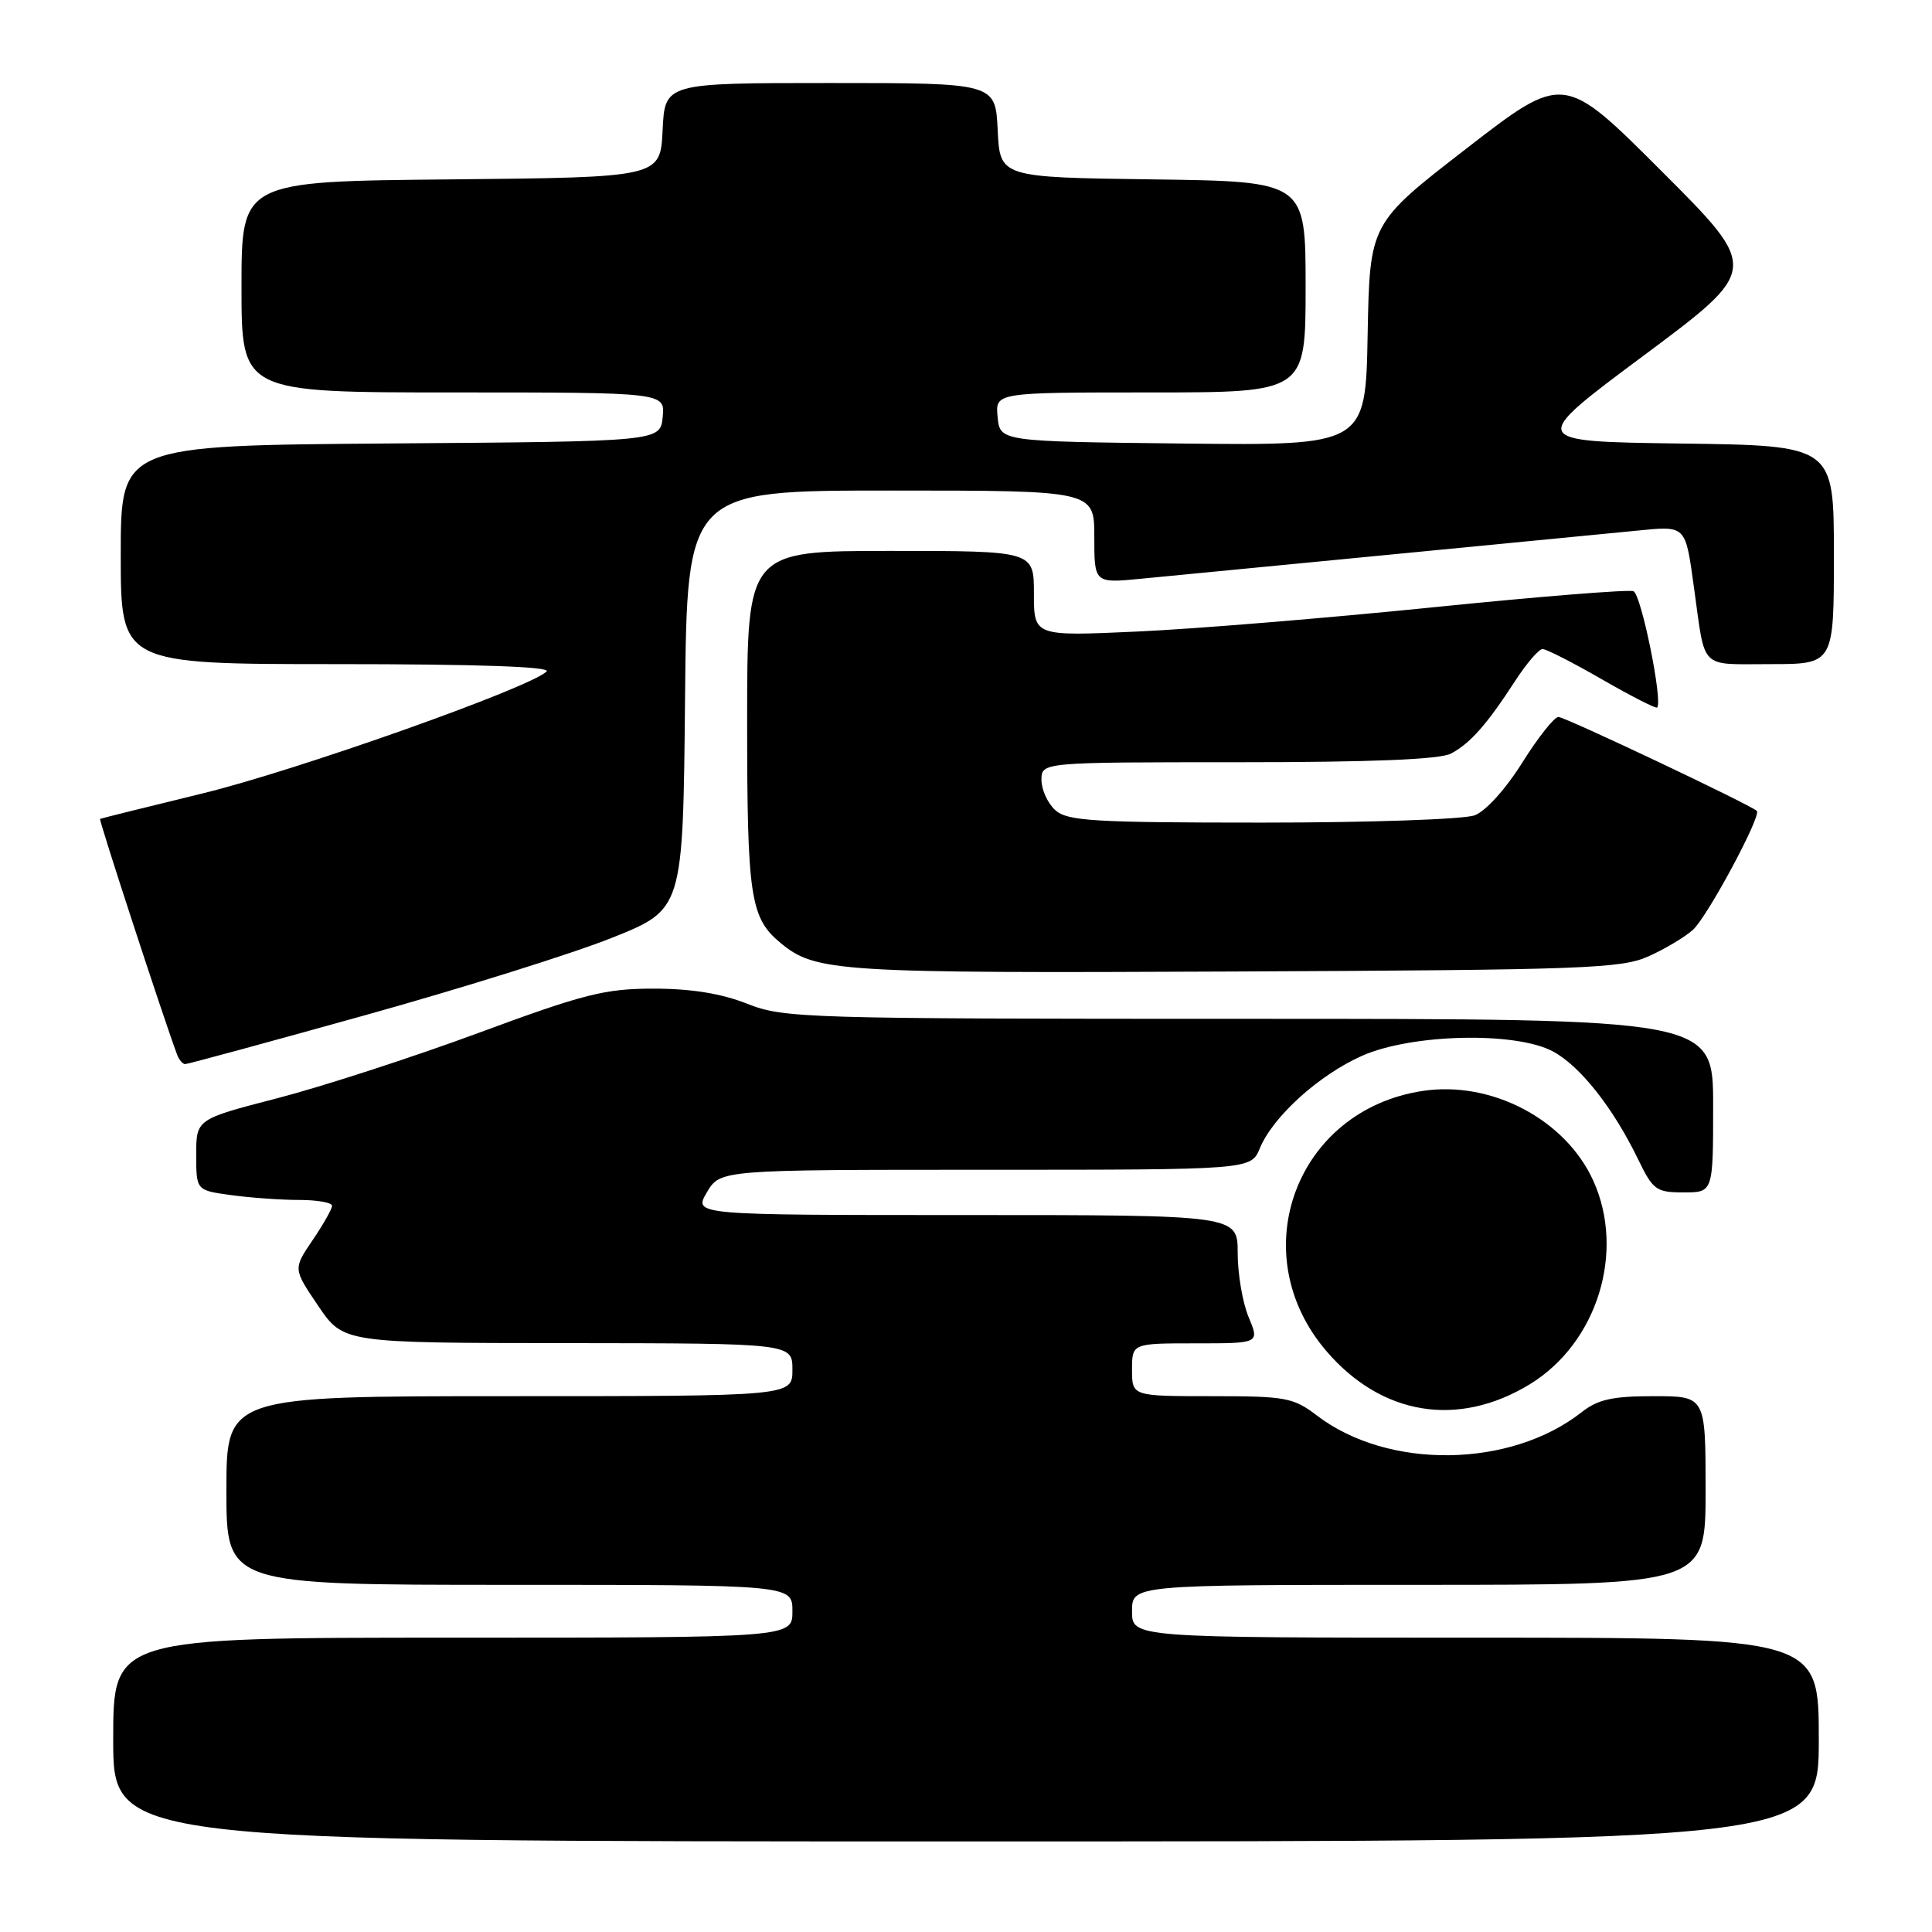 <?xml version="1.0" encoding="UTF-8" standalone="no"?>
<!DOCTYPE svg PUBLIC "-//W3C//DTD SVG 1.1//EN" "http://www.w3.org/Graphics/SVG/1.1/DTD/svg11.dtd" >
<svg xmlns="http://www.w3.org/2000/svg" xmlns:xlink="http://www.w3.org/1999/xlink" version="1.1" viewBox="0 0 256 256">
 <g >
 <path fill="currentColor"
d=" M 241.00 230.50 C 241.00 217.00 241.00 217.00 195.50 217.00 C 150.00 217.00 150.00 217.00 150.00 213.50 C 150.00 210.00 150.00 210.00 188.00 210.00 C 226.00 210.00 226.00 210.00 226.00 197.50 C 226.00 185.00 226.00 185.00 219.13 185.00 C 213.66 185.00 211.73 185.43 209.58 187.12 C 200.14 194.54 183.93 194.76 174.52 187.58 C 171.37 185.18 170.39 185.00 160.57 185.00 C 150.00 185.00 150.00 185.00 150.00 181.50 C 150.00 178.00 150.00 178.00 158.45 178.00 C 166.90 178.00 166.90 178.00 165.45 174.53 C 164.65 172.62 164.00 168.80 164.00 166.03 C 164.00 161.00 164.00 161.00 127.94 161.00 C 91.89 161.00 91.89 161.00 93.66 158.00 C 95.43 155.00 95.43 155.00 130.59 155.00 C 165.76 155.00 165.76 155.00 166.94 152.14 C 168.68 147.94 174.80 142.41 180.50 139.89 C 187.09 136.98 200.84 136.67 205.77 139.32 C 209.38 141.25 213.75 146.79 217.04 153.58 C 219.03 157.69 219.45 158.00 223.09 158.00 C 227.00 158.00 227.00 158.00 227.00 146.50 C 227.00 135.00 227.00 135.00 165.54 135.00 C 106.43 135.00 103.88 134.92 99.00 133.00 C 95.56 131.64 91.57 131.00 86.61 131.00 C 80.16 131.00 77.41 131.69 63.40 136.87 C 54.65 140.10 42.66 143.99 36.75 145.52 C 26.00 148.30 26.00 148.30 26.00 153.01 C 26.00 157.73 26.00 157.73 30.64 158.36 C 33.19 158.71 37.24 159.00 39.64 159.00 C 42.04 159.00 44.00 159.35 44.00 159.77 C 44.00 160.19 42.84 162.24 41.42 164.33 C 38.84 168.13 38.84 168.13 42.17 173.04 C 45.50 177.95 45.50 177.95 75.25 177.97 C 105.00 178.00 105.00 178.00 105.00 181.50 C 105.00 185.00 105.00 185.00 67.50 185.00 C 30.00 185.00 30.00 185.00 30.00 197.50 C 30.00 210.00 30.00 210.00 67.50 210.00 C 105.00 210.00 105.00 210.00 105.00 213.50 C 105.00 217.00 105.00 217.00 60.00 217.00 C 15.00 217.00 15.00 217.00 15.00 230.50 C 15.00 244.00 15.00 244.00 128.00 244.00 C 241.00 244.00 241.00 244.00 241.00 230.50 Z  M 202.71 183.42 C 211.64 177.96 215.40 165.88 211.11 156.43 C 207.43 148.34 197.64 143.18 188.54 144.55 C 171.72 147.07 164.66 166.06 175.74 179.01 C 183.06 187.56 193.20 189.22 202.71 183.42 Z  M 48.42 134.51 C 61.22 130.94 75.93 126.33 81.10 124.26 C 90.50 120.50 90.50 120.50 90.77 92.75 C 91.03 65.00 91.03 65.00 118.02 65.00 C 145.00 65.00 145.00 65.00 145.00 71.14 C 145.00 77.29 145.00 77.29 151.25 76.68 C 154.69 76.34 169.43 74.92 184.00 73.51 C 198.57 72.10 213.26 70.67 216.64 70.34 C 223.52 69.66 223.29 69.44 224.48 78.00 C 226.00 88.90 225.09 88.00 234.58 88.00 C 243.00 88.00 243.00 88.00 243.00 73.52 C 243.00 59.04 243.00 59.04 222.75 58.77 C 202.50 58.50 202.50 58.50 217.83 47.09 C 233.16 35.67 233.16 35.67 220.18 22.69 C 207.20 9.71 207.20 9.71 194.35 19.65 C 181.50 29.59 181.50 29.59 181.22 44.31 C 180.95 59.04 180.95 59.04 156.72 58.77 C 132.50 58.50 132.50 58.50 132.19 55.25 C 131.87 52.00 131.87 52.00 152.44 52.00 C 173.00 52.00 173.00 52.00 173.00 38.02 C 173.00 24.04 173.00 24.04 152.75 23.77 C 132.50 23.50 132.50 23.50 132.20 17.25 C 131.90 11.00 131.90 11.00 110.00 11.00 C 88.10 11.00 88.10 11.00 87.80 17.25 C 87.50 23.50 87.50 23.50 59.75 23.77 C 32.00 24.03 32.00 24.03 32.00 38.02 C 32.00 52.00 32.00 52.00 60.06 52.00 C 88.13 52.00 88.13 52.00 87.81 55.25 C 87.50 58.50 87.50 58.50 51.75 58.76 C 16.00 59.03 16.00 59.03 16.00 73.51 C 16.00 88.00 16.00 88.00 44.70 88.00 C 63.18 88.00 73.06 88.34 72.43 88.97 C 70.28 91.12 39.27 102.11 26.81 105.14 C 19.49 106.92 13.39 108.44 13.26 108.51 C 13.07 108.62 21.68 134.97 23.47 139.75 C 23.73 140.44 24.21 141.00 24.54 141.00 C 24.87 141.00 35.62 138.08 48.42 134.51 Z  M 218.46 126.71 C 220.64 125.73 223.28 124.15 224.32 123.21 C 226.23 121.49 233.43 108.09 232.79 107.45 C 231.98 106.65 207.40 95.01 206.50 95.00 C 205.95 95.00 203.80 97.72 201.72 101.03 C 199.56 104.50 196.87 107.48 195.41 108.03 C 194.01 108.57 181.35 109.00 167.26 109.00 C 144.84 109.00 141.43 108.79 139.83 107.35 C 138.82 106.43 138.00 104.63 138.00 103.35 C 138.00 101.00 138.00 101.00 164.07 101.00 C 181.76 101.00 190.82 100.63 192.27 99.85 C 194.82 98.49 197.02 96.00 200.75 90.25 C 202.26 87.92 203.90 86.00 204.40 86.00 C 204.89 86.00 208.44 87.81 212.29 90.03 C 216.13 92.24 219.41 93.92 219.58 93.75 C 220.36 92.97 217.47 78.73 216.44 78.34 C 215.80 78.09 203.85 79.05 189.89 80.47 C 175.92 81.89 158.31 83.34 150.75 83.68 C 137.00 84.31 137.00 84.31 137.00 78.66 C 137.00 73.00 137.00 73.00 118.00 73.00 C 99.00 73.00 99.00 73.00 99.00 95.55 C 99.00 118.86 99.41 121.61 103.42 124.94 C 108.07 128.79 110.88 128.97 163.50 128.73 C 210.04 128.52 214.85 128.34 218.46 126.71 Z "/>
</g>
</svg>